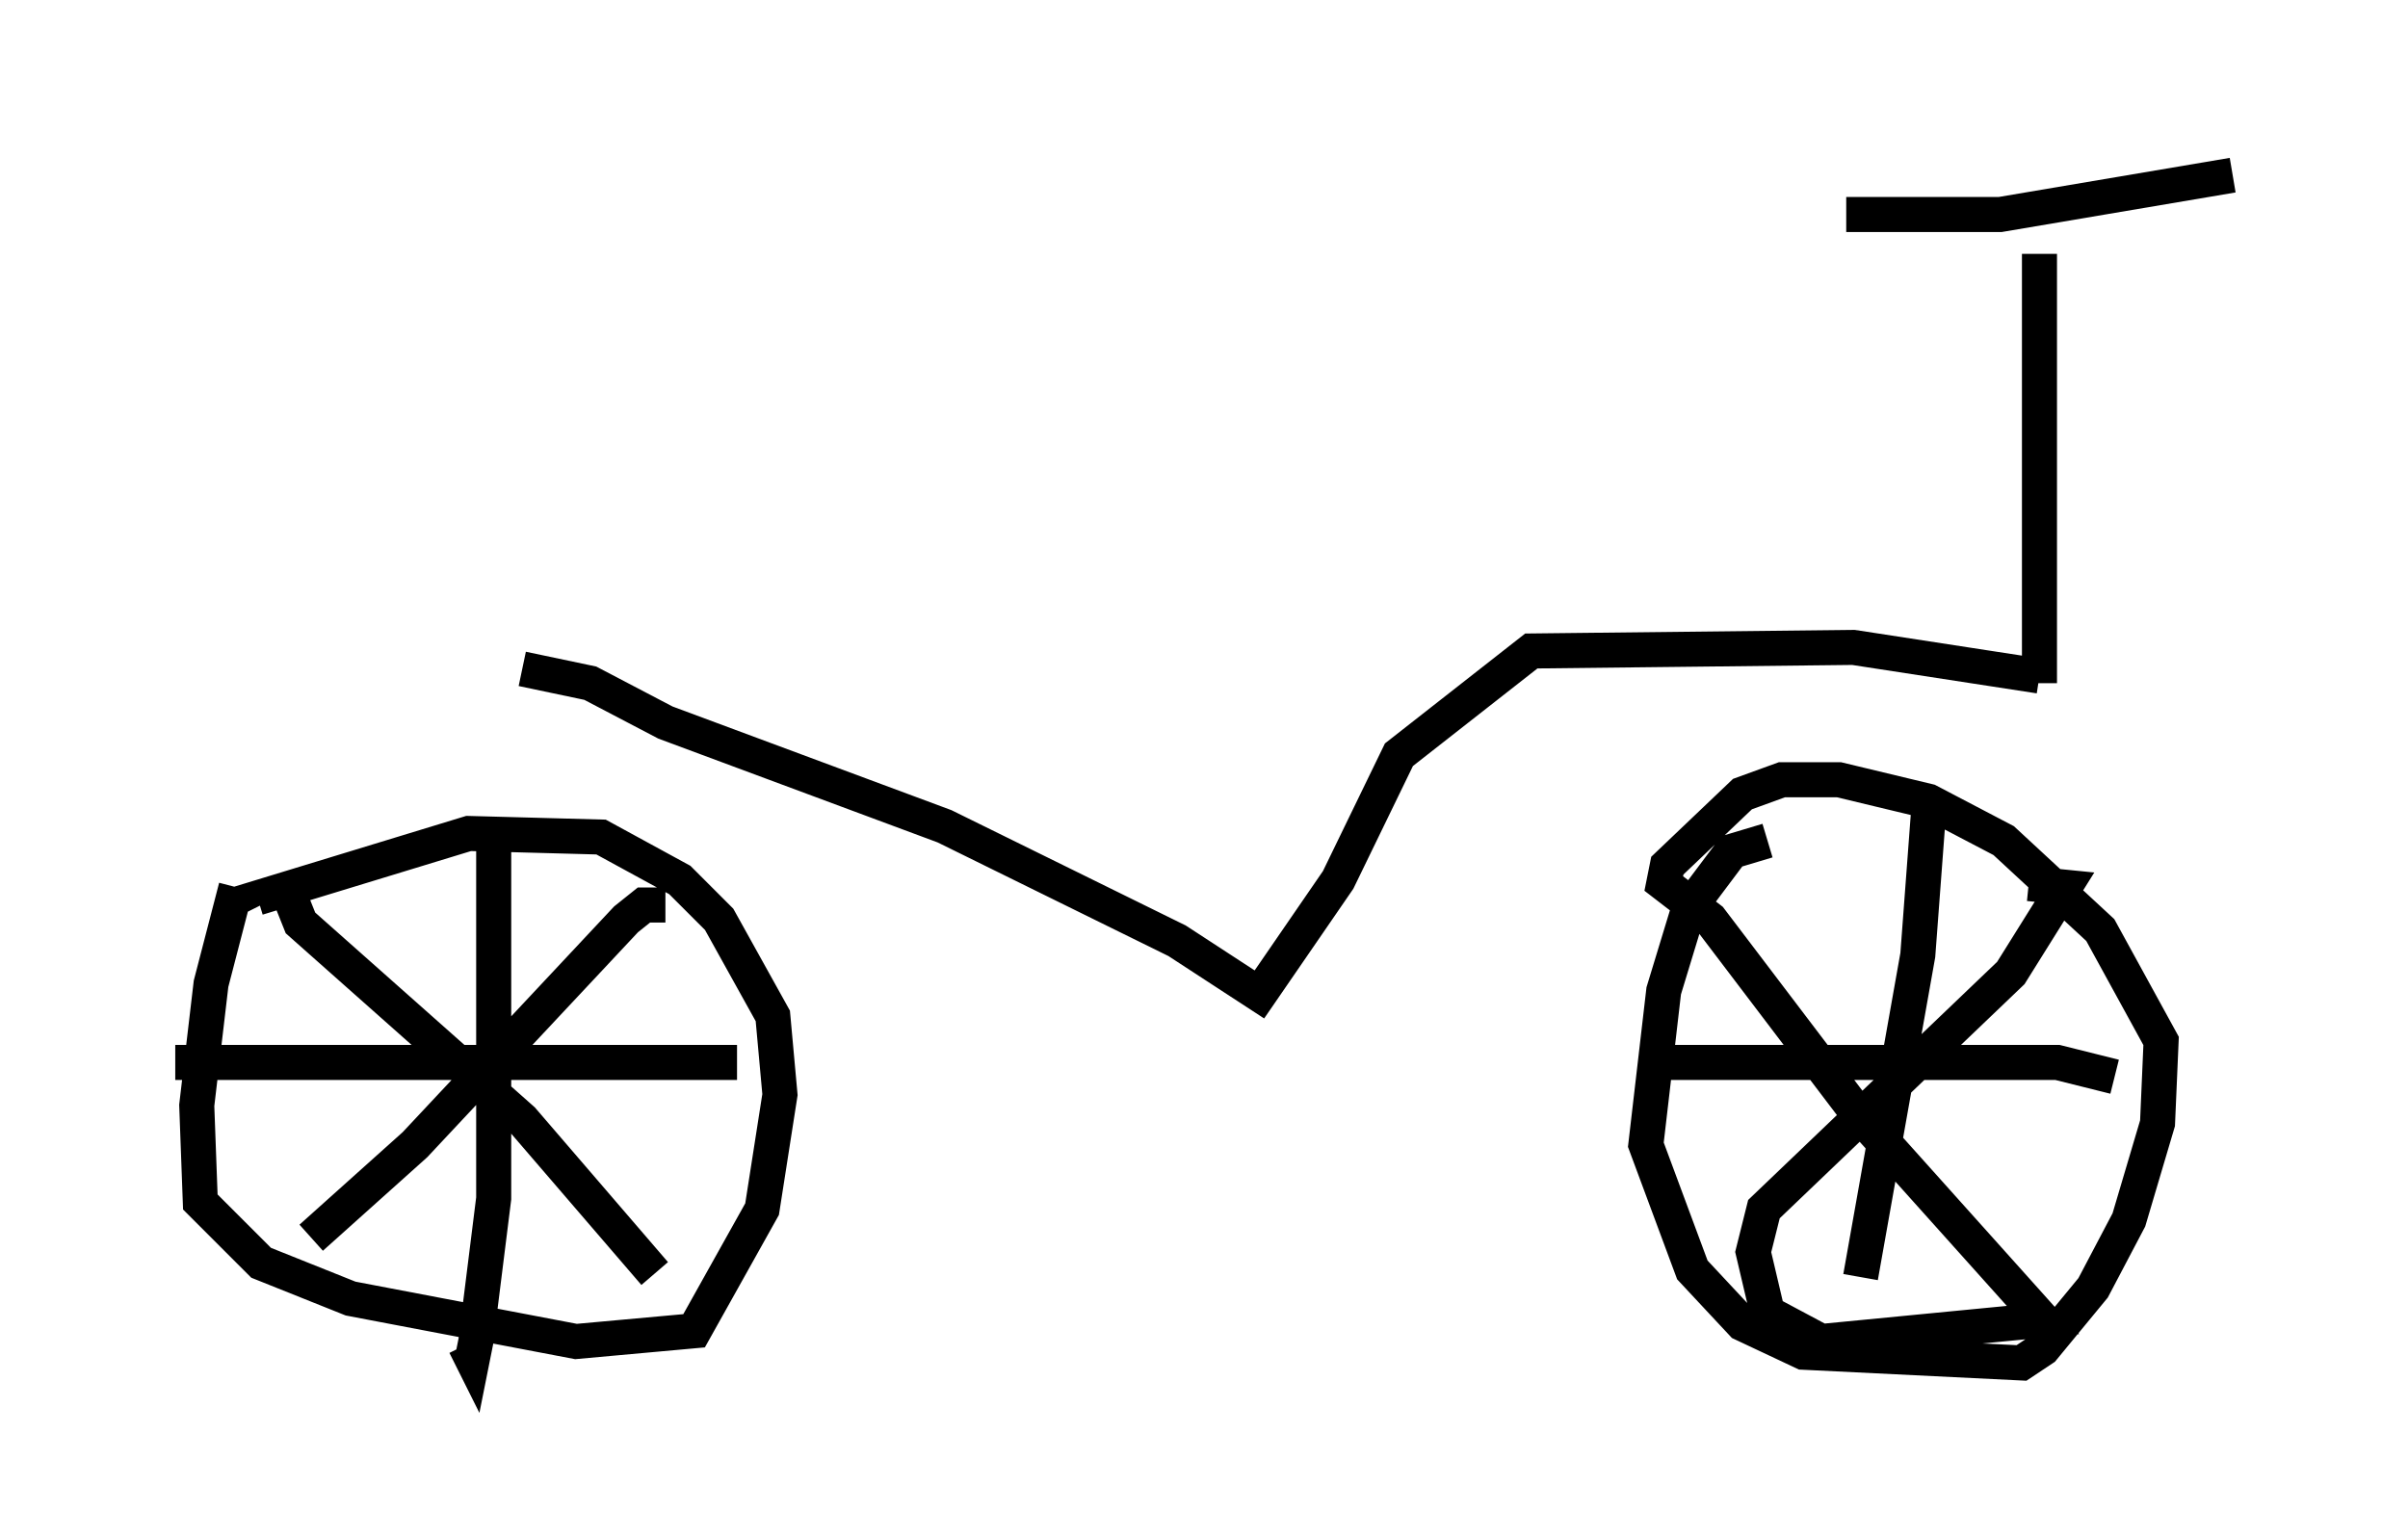 <?xml version="1.0" encoding="utf-8" ?>
<svg baseProfile="full" height="43.892" version="1.1" width="68.699" xmlns="http://www.w3.org/2000/svg" xmlns:ev="http://www.w3.org/2001/xml-events" xmlns:xlink="http://www.w3.org/1999/xlink"><defs /><rect fill="white" height="43.892" width="68.699" x="0" y="0" /><path d="M7.144, 24.804 m-0.408, 0.51 l-0.715, 2.756 -0.408, 3.471 l0.102, 2.756 1.735, 1.735 l2.552, 1.021 6.431, 1.225 l3.369, -0.306 1.94, -3.471 l0.51, -3.267 -0.204, -2.246 l-1.531, -2.756 -1.123, -1.123 l-2.246, -1.225 -3.777, -0.102 l-6.023, 1.838 0.102, 0.204 m6.635, -2.042 l0.0, 10.413 -0.51, 4.083 l-0.102, 0.51 -0.204, -0.408 m-8.269, -8.065 l16.027, 0.0 m-12.863, -5.002 l0.408, 1.021 6.329, 5.615 l3.777, 4.39 m0.306, -10.515 l-0.613, 0.0 -0.51, 0.408 l-6.023, 6.431 -2.96, 2.654 m41.548, -11.331 l-1.021, 0.306 -1.225, 1.633 l-0.715, 2.348 -0.51, 4.39 l1.327, 3.573 1.429, 1.531 l1.735, 0.817 6.227, 0.306 l0.613, -0.408 1.429, -1.735 l1.021, -1.94 0.817, -2.756 l0.102, -2.348 -1.735, -3.165 l-2.756, -2.552 -2.144, -1.123 l-2.552, -0.613 -1.633, 0.0 l-1.123, 0.408 -2.144, 2.042 l-0.102, 0.51 1.327, 1.021 l4.185, 5.513 5.308, 5.921 l-6.329, 0.613 -1.531, -0.817 l-0.408, -1.735 0.306, -1.225 l7.044, -6.738 1.531, -2.45 l-1.021, -0.102 m-2.858, -2.042 l-0.306, 4.083 -1.633, 9.188 m-6.125, -6.125 l11.74, 0.0 1.633, 0.408 m-2.144, -23.479 l0.0, 12.25 m-5.513, -13.373 l4.39, 0.0 6.635, -1.123 m-5.513, 14.292 l-5.308, -0.817 -9.188, 0.102 l-3.777, 2.96 -1.735, 3.573 l-2.246, 3.267 -2.348, -1.531 l-6.635, -3.267 -7.963, -2.96 l-2.144, -1.123 -1.94, -0.408 " fill="none" stroke="black" stroke-width="1" /></svg>